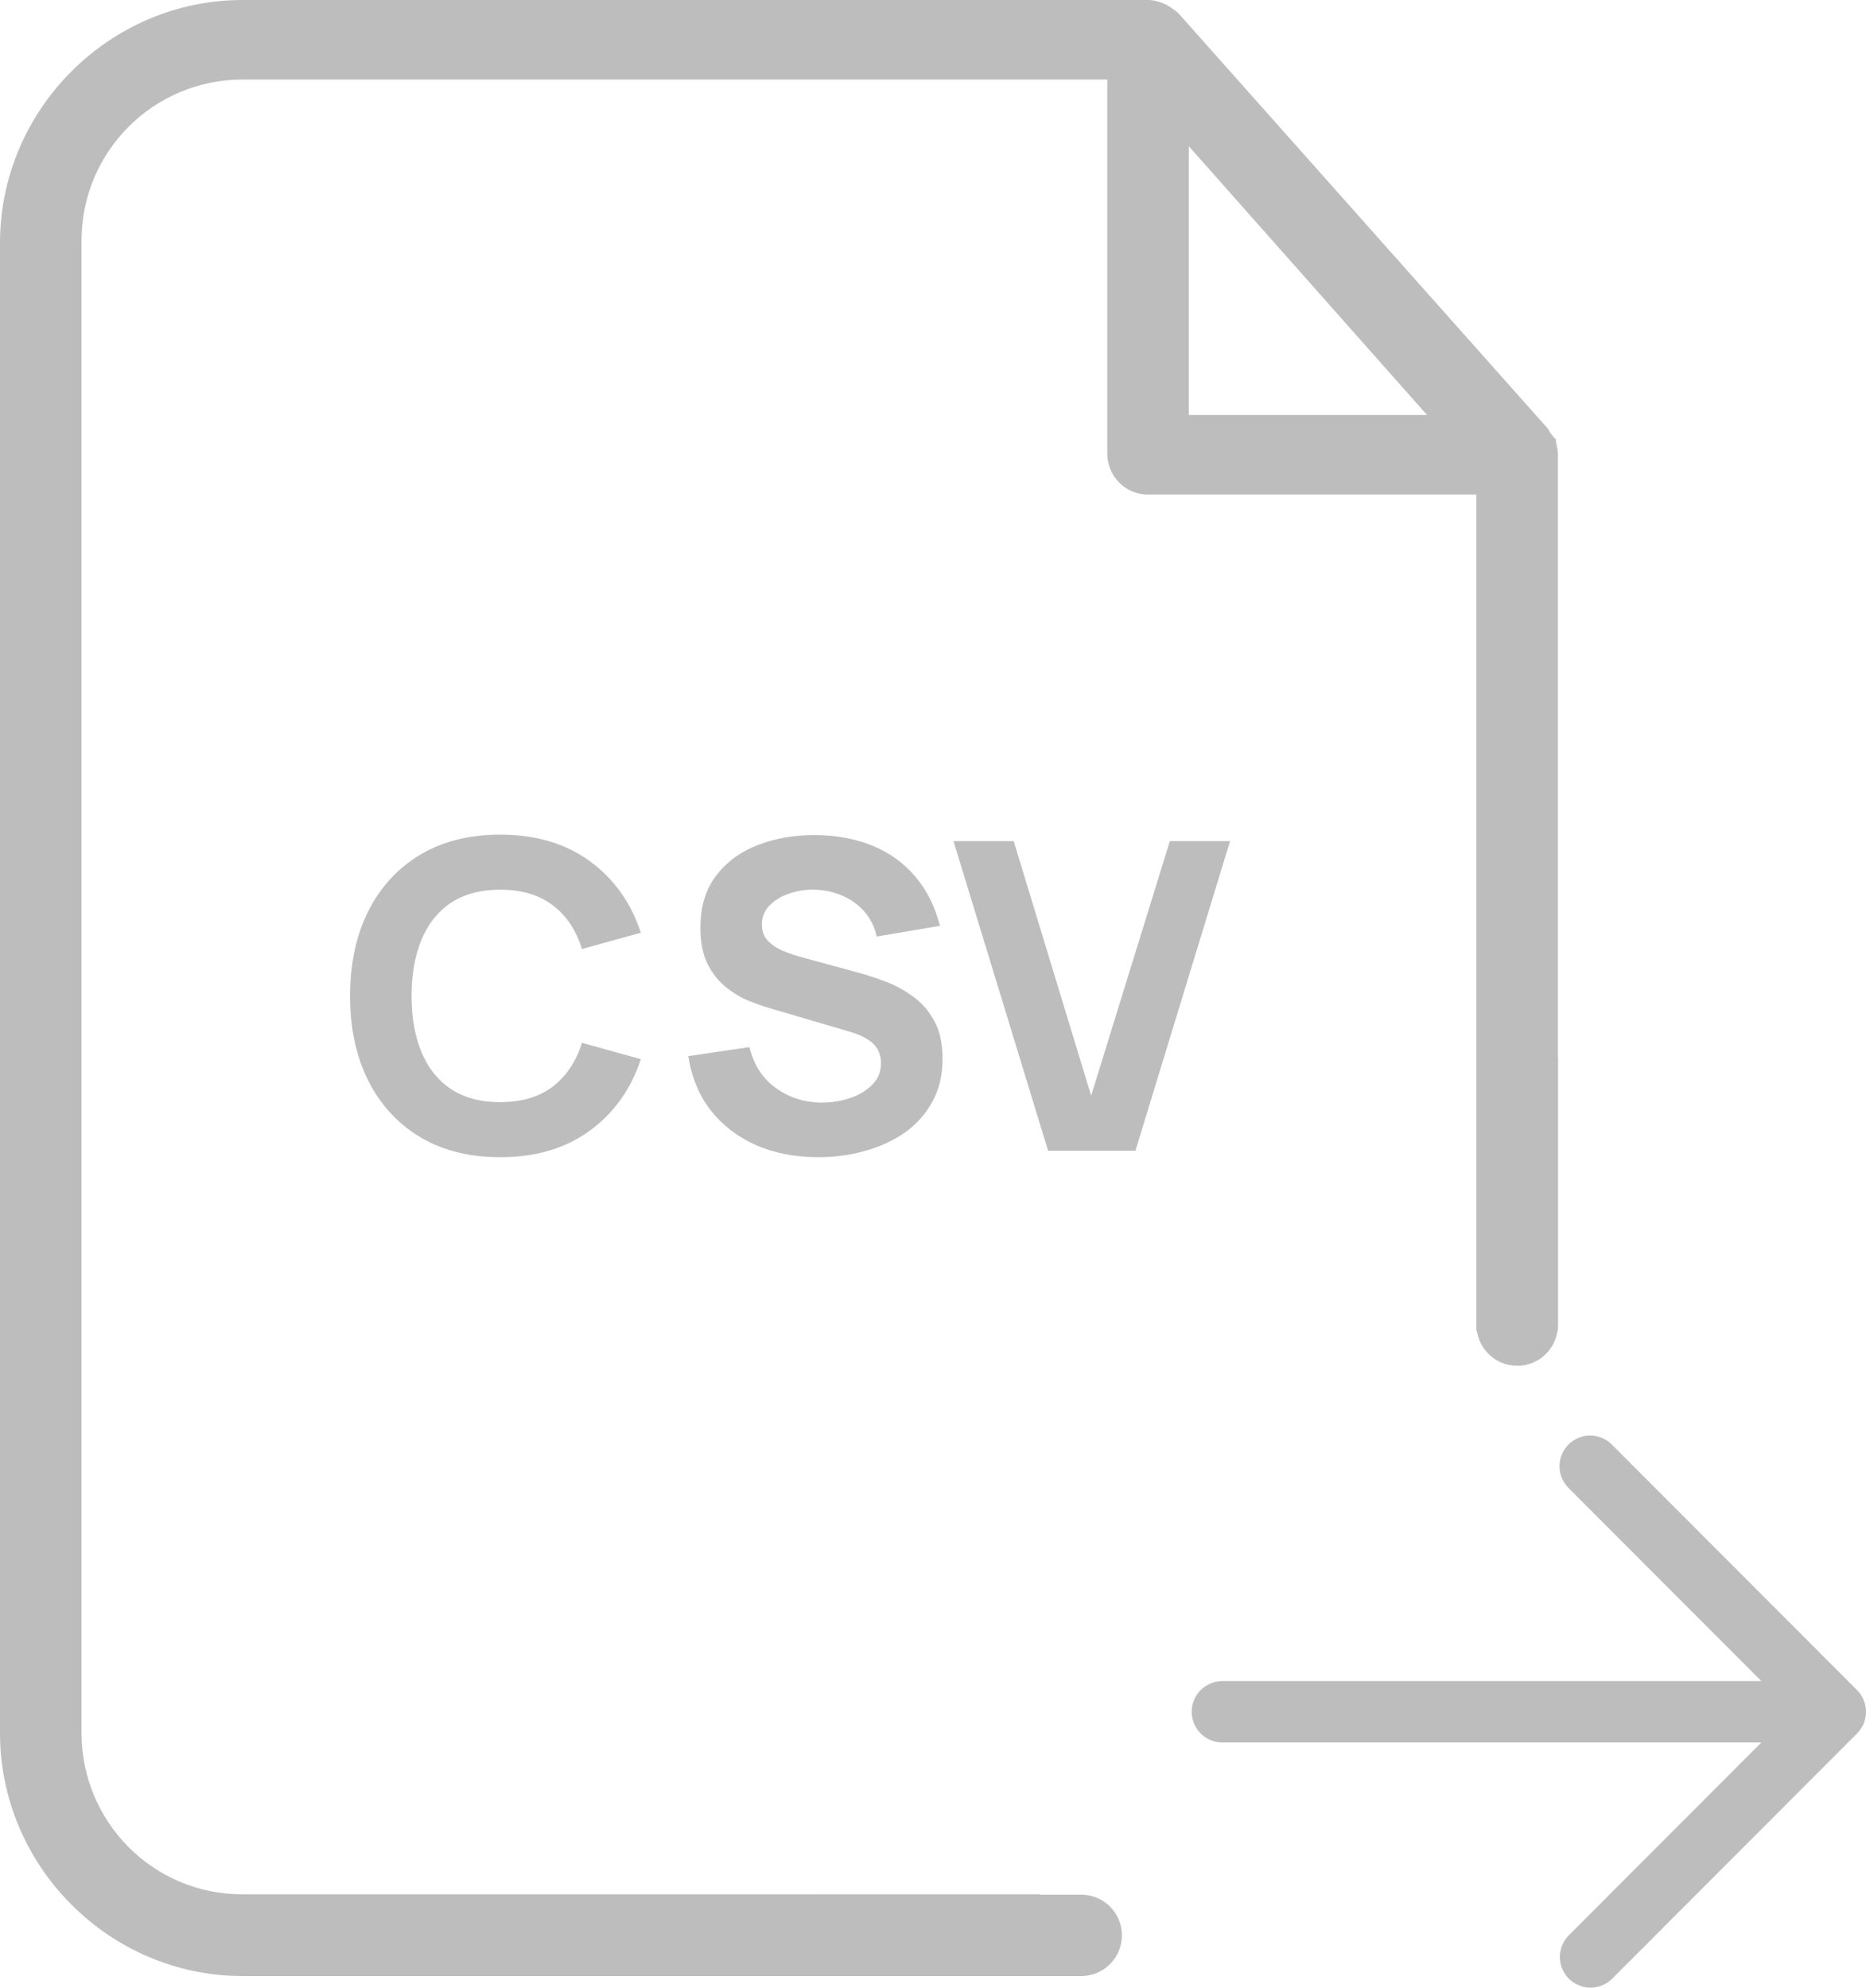 <svg width="321" height="342" viewBox="0 0 321 342" fill="none" xmlns="http://www.w3.org/2000/svg">
<path d="M86.046 199.11C80.718 199.11 76.118 197.951 72.245 195.632C68.397 193.313 65.425 190.07 63.328 185.901C61.256 181.732 60.22 176.885 60.22 171.36C60.22 165.835 61.256 160.988 63.328 156.819C65.425 152.65 68.397 149.407 72.245 147.088C76.118 144.769 80.718 143.61 86.046 143.61C92.163 143.61 97.294 145.127 101.438 148.161C105.607 151.195 108.542 155.302 110.244 160.482L100.106 163.294C99.119 160.063 97.454 157.559 95.111 155.783C92.768 153.982 89.746 153.082 86.046 153.082C82.667 153.082 79.842 153.834 77.573 155.339C75.328 156.844 73.639 158.965 72.504 161.703C71.369 164.441 70.802 167.66 70.802 171.36C70.802 175.06 71.369 178.279 72.504 181.017C73.639 183.755 75.328 185.876 77.573 187.381C79.842 188.886 82.667 189.638 86.046 189.638C89.746 189.638 92.768 188.738 95.111 186.937C97.454 185.136 99.119 182.633 100.106 179.426L110.244 182.238C108.542 187.418 105.607 191.525 101.438 194.559C97.294 197.593 92.163 199.11 86.046 199.11ZM140.759 199.11C136.813 199.11 133.248 198.419 130.066 197.038C126.909 195.632 124.307 193.634 122.259 191.044C120.237 188.429 118.954 185.321 118.411 181.72L128.919 180.166C129.659 183.225 131.189 185.58 133.507 187.233C135.826 188.886 138.465 189.712 141.425 189.712C143.078 189.712 144.681 189.453 146.235 188.935C147.789 188.417 149.06 187.652 150.046 186.641C151.058 185.63 151.563 184.384 151.563 182.904C151.563 182.361 151.477 181.843 151.304 181.35C151.156 180.832 150.897 180.351 150.527 179.907C150.157 179.463 149.627 179.044 148.936 178.649C148.27 178.254 147.419 177.897 146.383 177.576L132.545 173.506C131.509 173.21 130.301 172.791 128.919 172.248C127.563 171.705 126.243 170.928 124.96 169.917C123.678 168.906 122.605 167.574 121.741 165.921C120.903 164.244 120.483 162.135 120.483 159.594C120.483 156.017 121.384 153.045 123.184 150.677C124.985 148.309 127.39 146.545 130.399 145.386C133.409 144.227 136.739 143.659 140.389 143.684C144.065 143.733 147.345 144.362 150.231 145.571C153.117 146.78 155.535 148.543 157.483 150.862C159.432 153.156 160.838 155.968 161.701 159.298L150.823 161.148C150.429 159.421 149.701 157.966 148.64 156.782C147.58 155.598 146.309 154.698 144.829 154.081C143.374 153.464 141.845 153.131 140.241 153.082C138.663 153.033 137.17 153.255 135.764 153.748C134.383 154.217 133.248 154.907 132.36 155.82C131.497 156.733 131.065 157.818 131.065 159.076C131.065 160.235 131.423 161.185 132.138 161.925C132.854 162.64 133.754 163.22 134.839 163.664C135.925 164.108 137.035 164.478 138.169 164.774L147.419 167.29C148.801 167.66 150.33 168.153 152.007 168.77C153.685 169.362 155.288 170.201 156.817 171.286C158.371 172.347 159.642 173.753 160.628 175.504C161.64 177.255 162.145 179.475 162.145 182.164C162.145 185.025 161.541 187.529 160.332 189.675C159.148 191.796 157.545 193.56 155.522 194.966C153.5 196.347 151.206 197.383 148.64 198.074C146.1 198.765 143.473 199.11 140.759 199.11ZM180.302 198L164.022 144.72H174.382L187.702 188.528L201.244 144.72H211.604L195.324 198H180.302Z" fill="#BDBDBD"/>
<path fill-rule="evenodd" clip-rule="evenodd" d="M267.195 75.137C267.316 75.332 267.403 75.473 267.631 75.473C267.631 75.843 267.723 76.306 267.815 76.768C267.908 77.231 268 77.693 268 78.063V229H253.972V85.093H197.493C193.433 85.093 190.479 81.763 190.479 78.063V13.689H41.714C26.578 13.689 14.027 25.898 14.027 41.436V298.194C14.027 313.362 26.209 325.941 41.714 325.941H179V340H41.714C18.826 340 0 321.132 0 298.194V41.806C0 18.868 18.826 0 41.714 0H197.493C198.601 0 199.708 0.37 200.446 0.74C200.631 0.74 200.723 0.832 200.815 0.925C200.908 1.017 201 1.11 201.185 1.11C201.369 1.295 201.646 1.48 201.923 1.665C202.2 1.85 202.477 2.035 202.661 2.22L266.154 73.624C266.339 73.808 266.431 73.993 266.523 74.178C266.616 74.363 266.708 74.548 266.893 74.733C267.034 74.875 267.121 75.016 267.195 75.137ZM245.482 71.404L204.507 25.158V71.404H245.482Z" fill="#BDBDBD"/>
<path d="M254 182H268V228C268 231.866 264.866 235 261 235V235C257.134 235 254 231.866 254 228V182Z" fill="#BDBDBD"/>
<path d="M140 340V326H186C189.866 326 193 329.134 193 333V333C193 336.866 189.866 340 186 340H140Z" fill="#BDBDBD"/>
<path d="M269.818 248.547C270.307 248.057 270.888 247.668 271.528 247.402C272.168 247.137 272.853 247 273.546 247C274.238 247 274.924 247.137 275.563 247.402C276.203 247.668 276.784 248.057 277.273 248.547L319.455 290.798C319.945 291.289 320.334 291.871 320.599 292.511C320.864 293.152 321 293.839 321 294.532C321 295.226 320.864 295.912 320.599 296.553C320.334 297.194 319.945 297.776 319.455 298.266L277.273 340.517C276.279 341.479 274.947 342.012 273.565 342C272.182 341.988 270.86 341.432 269.882 340.453C268.904 339.474 268.35 338.149 268.338 336.764C268.326 335.38 268.857 334.046 269.818 333.05L302.999 299.814H210.273C208.874 299.814 207.533 299.257 206.544 298.267C205.556 297.277 205 295.933 205 294.532C205 293.132 205.556 291.788 206.544 290.798C207.533 289.807 208.874 289.251 210.273 289.251H302.999L269.818 256.015C269.328 255.525 268.94 254.943 268.675 254.302C268.41 253.662 268.273 252.975 268.273 252.281C268.273 251.588 268.41 250.901 268.675 250.26C268.94 249.62 269.328 249.037 269.818 248.547Z" fill="#BDBDBD"/>
</svg>

